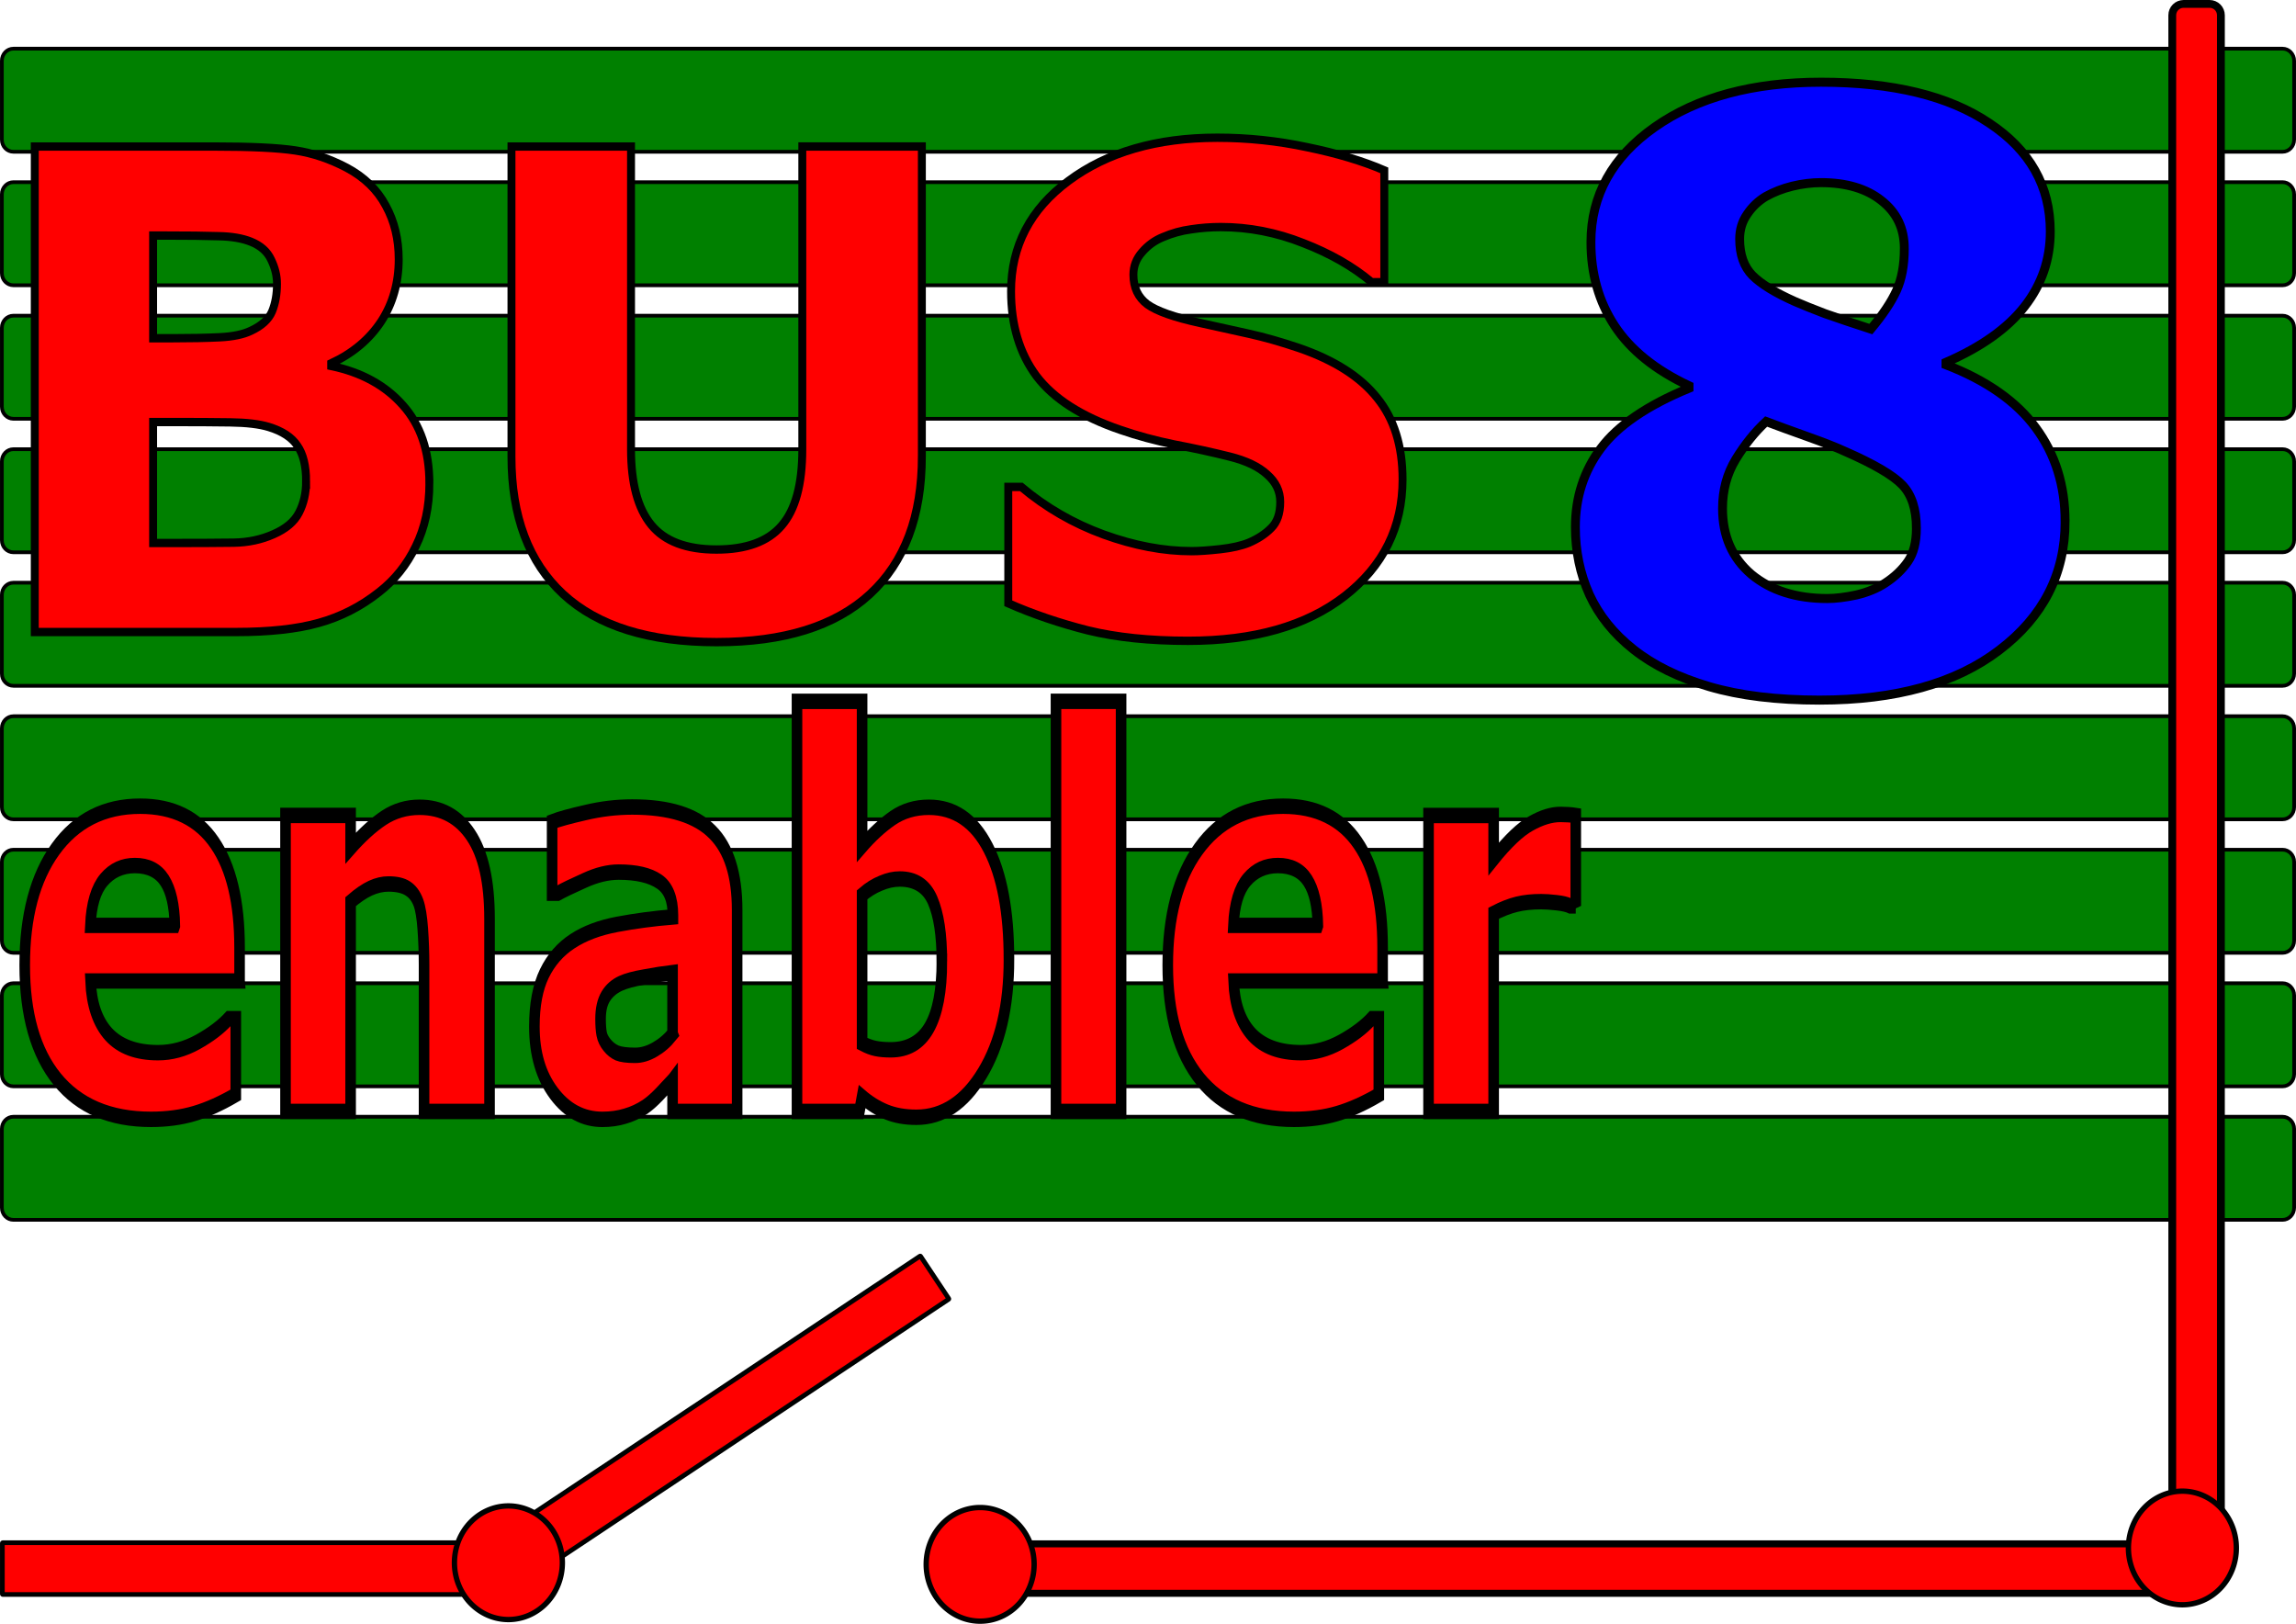 <?xml version="1.0" encoding="UTF-8" standalone="no"?>
<svg
   xmlns:dc="http://purl.org/dc/elements/1.1/"
   xmlns:cc="http://creativecommons.org/ns#"
   xmlns:rdf="http://www.w3.org/1999/02/22-rdf-syntax-ns#"
   xmlns:svg="http://www.w3.org/2000/svg"
   xmlns="http://www.w3.org/2000/svg"
   xmlns:sodipodi="http://sodipodi.sourceforge.net/DTD/sodipodi-0.dtd"
   xmlns:inkscape="http://www.inkscape.org/namespaces/inkscape"
   version="1.1"
   id="svg2"
   viewBox="0 0 430 304.067"
   height="85.814mm"
   width="121.356mm"
   inkscape:version="0.91 r13725"
   sodipodi:docname="bus_8bit_enabler.svg">
  <sodipodi:namedview
     pagecolor="#ffffff"
     bordercolor="#666666"
     borderopacity="1"
     objecttolerance="10"
     gridtolerance="10"
     guidetolerance="10"
     inkscape:pageopacity="0"
     inkscape:pageshadow="2"
     inkscape:window-width="1920"
     inkscape:window-height="1018"
     id="namedview49"
     showgrid="false"
     inkscape:zoom="0.77614601"
     inkscape:cx="214.99999"
     inkscape:cy="152.03325"
     inkscape:window-x="-8"
     inkscape:window-y="-8"
     inkscape:window-maximized="1"
     inkscape:current-layer="svg2" />
  <defs
     id="defs4" />
  <g
     transform="translate(1.1256354e-8,-193.352)"
     id="layer1">
    <path
       id="rect4136"
       d="m 2.512,227.465 424.975,0 c 1.199,0 2.165,1.011 2.165,2.268 l 0,14.77 c 0,1.256 -0.966,2.268 -2.165,2.268 l -424.975,0 c -1.199,0 -2.165,-1.011 -2.165,-2.268 l 0,-14.77 c 0,-1.256 0.966,-2.268 2.165,-2.268 z"
       style="fill:#008000;fill-opacity:1;fill-rule:nonzero;stroke:#000000;stroke-width:0.695;stroke-linecap:round;stroke-linejoin:round;stroke-miterlimit:4;stroke-dasharray:none;stroke-opacity:1" />
    <path
       id="rect4136-0"
       d="m 2.512,277.465 424.975,0 c 1.199,0 2.165,1.011 2.165,2.268 l 0,14.77 c 0,1.256 -0.966,2.268 -2.165,2.268 l -424.975,0 c -1.199,0 -2.165,-1.011 -2.165,-2.268 l 0,-14.77 c 0,-1.256 0.966,-2.268 2.165,-2.268 z"
       style="fill:#008000;fill-opacity:1;fill-rule:nonzero;stroke:#000000;stroke-width:0.695;stroke-linecap:round;stroke-linejoin:round;stroke-miterlimit:4;stroke-dasharray:none;stroke-opacity:1" />
    <path
       id="rect4136-2"
       d="m 2.512,252.465 424.975,0 c 1.199,0 2.165,1.011 2.165,2.268 l 0,14.77 c 0,1.256 -0.966,2.268 -2.165,2.268 l -424.975,0 c -1.199,0 -2.165,-1.011 -2.165,-2.268 l 0,-14.77 c 0,-1.256 0.966,-2.268 2.165,-2.268 z"
       style="fill:#008000;fill-opacity:1;fill-rule:nonzero;stroke:#000000;stroke-width:0.695;stroke-linecap:round;stroke-linejoin:round;stroke-miterlimit:4;stroke-dasharray:none;stroke-opacity:1" />
    <path
       id="rect4136-0-7"
       d="m 2.512,402.465 424.975,0 c 1.199,0 2.165,1.011 2.165,2.268 l 0,14.77 c 0,1.256 -0.966,2.268 -2.165,2.268 l -424.975,0 c -1.199,0 -2.165,-1.011 -2.165,-2.268 l 0,-14.77 c 0,-1.256 0.966,-2.268 2.165,-2.268 z"
       style="fill:#008000;fill-opacity:1;fill-rule:nonzero;stroke:#000000;stroke-width:0.695;stroke-linecap:round;stroke-linejoin:round;stroke-miterlimit:4;stroke-dasharray:none;stroke-opacity:1" />
    <path
       id="rect4136-0-9"
       d="m 2.512,377.465 424.975,0 c 1.199,0 2.165,1.011 2.165,2.268 l 0,14.77 c 0,1.256 -0.966,2.268 -2.165,2.268 l -424.975,0 c -1.199,0 -2.165,-1.011 -2.165,-2.268 l 0,-14.77 c 0,-1.256 0.966,-2.268 2.165,-2.268 z"
       style="fill:#008000;fill-opacity:1;fill-rule:nonzero;stroke:#000000;stroke-width:0.695;stroke-linecap:round;stroke-linejoin:round;stroke-miterlimit:4;stroke-dasharray:none;stroke-opacity:1" />
    <path
       id="rect4136-0-4"
       d="m 2.512,352.465 424.975,0 c 1.199,0 2.165,1.011 2.165,2.268 l 0,14.77 c 0,1.256 -0.966,2.268 -2.165,2.268 l -424.975,0 c -1.199,0 -2.165,-1.011 -2.165,-2.268 l 0,-14.77 c 0,-1.256 0.966,-2.268 2.165,-2.268 z"
       style="fill:#008000;fill-opacity:1;fill-rule:nonzero;stroke:#000000;stroke-width:0.695;stroke-linecap:round;stroke-linejoin:round;stroke-miterlimit:4;stroke-dasharray:none;stroke-opacity:1" />
    <path
       id="rect4136-0-1"
       d="m 2.512,327.465 424.975,0 c 1.199,0 2.165,1.011 2.165,2.268 l 0,14.77 c 0,1.256 -0.966,2.268 -2.165,2.268 l -424.975,0 c -1.199,0 -2.165,-1.011 -2.165,-2.268 l 0,-14.77 c 0,-1.256 0.966,-2.268 2.165,-2.268 z"
       style="fill:#008000;fill-opacity:1;fill-rule:nonzero;stroke:#000000;stroke-width:0.695;stroke-linecap:round;stroke-linejoin:round;stroke-miterlimit:4;stroke-dasharray:none;stroke-opacity:1" />
    <path
       id="rect4136-0-2"
       d="m 2.512,202.465 424.975,0 c 1.199,0 2.165,1.011 2.165,2.268 l 0,14.77 c 0,1.256 -0.966,2.268 -2.165,2.268 l -424.975,0 c -1.199,0 -2.165,-1.011 -2.165,-2.268 l 0,-14.77 c 0,-1.256 0.966,-2.268 2.165,-2.268 z"
       style="fill:#008000;fill-opacity:1;fill-rule:nonzero;stroke:#000000;stroke-width:0.695;stroke-linecap:round;stroke-linejoin:round;stroke-miterlimit:4;stroke-dasharray:none;stroke-opacity:1" />
    <path
       id="rect4136-0-42"
       d="m 2.512,302.465 424.975,0 c 1.199,0 2.165,1.011 2.165,2.268 l 0,14.77 c 0,1.256 -0.966,2.268 -2.165,2.268 l -424.975,0 c -1.199,0 -2.165,-1.011 -2.165,-2.268 l 0,-14.77 c 0,-1.256 0.966,-2.268 2.165,-2.268 z"
       style="fill:#008000;fill-opacity:1;fill-rule:nonzero;stroke:#000000;stroke-width:0.695;stroke-linecap:round;stroke-linejoin:round;stroke-miterlimit:4;stroke-dasharray:none;stroke-opacity:1" />
    <g
       id="flowRoot4219"
       style="font-style:normal;font-variant:normal;font-weight:bold;font-stretch:normal;font-size:80px;line-height:125%;font-family:sans-serif;-inkscape-font-specification:'sans-serif Bold';letter-spacing:0px;word-spacing:0px;fill:#ff0000;fill-opacity:1;stroke:#000000;stroke-width:1px;stroke-linecap:butt;stroke-linejoin:miter;stroke-opacity:1"
       transform="matrix(1.485,0,0,1.563,-73.259,62.933)">
      <path
         id="path4350"
         style="fill:#ff0000;fill-opacity:1;stroke:#000000;stroke-opacity:1"
         d="m 103.484,141.347 q 0,4.219 -1.719,7.539 -1.68,3.32 -4.648,5.508 -3.438,2.578 -7.578,3.672 -4.102,1.094 -10.43,1.094 l -25.391,0 0,-58.164 22.578,0 q 7.031,0 10.273,0.469 3.281,0.469 6.484,2.07 3.32,1.68 4.922,4.531 1.641,2.812 1.641,6.445 0,4.219 -2.227,7.461 -2.227,3.203 -6.289,5 l 0,0.312 q 5.703,1.133 9.023,4.688 3.359,3.555 3.359,9.375 z M 84.266,117.441 q 0,-1.445 -0.742,-2.891 -0.703,-1.445 -2.539,-2.148 -1.641,-0.625 -4.102,-0.664 -2.422,-0.078 -6.836,-0.078 l -1.406,0 0,12.305 2.344,0 q 3.555,0 6.055,-0.117 2.5,-0.117 3.945,-0.781 2.031,-0.898 2.656,-2.305 0.625,-1.445 0.625,-3.32 z m 3.672,23.672 q 0,-2.773 -1.094,-4.258 -1.055,-1.523 -3.633,-2.266 -1.758,-0.508 -4.844,-0.547 -3.086,-0.039 -6.445,-0.039 l -3.281,0 0,14.492 1.094,0 q 6.328,0 9.062,-0.039 2.734,-0.039 5.039,-1.016 2.344,-0.977 3.203,-2.578 0.898,-1.641 0.898,-3.75 z" />
      <path
         id="path4352"
         style="fill:#ff0000;fill-opacity:1;stroke:#000000;stroke-opacity:1"
         d="m 165.594,138.105 q 0,10.781 -6.562,16.523 -6.562,5.742 -19.336,5.742 -12.773,0 -19.336,-5.742 -6.523,-5.742 -6.523,-16.484 l 0,-37.148 15.078,0 0,36.289 q 0,6.055 2.539,9.023 2.539,2.969 8.242,2.969 5.625,0 8.203,-2.852 2.617,-2.852 2.617,-9.141 l 0,-36.289 15.078,0 0,37.109 z" />
      <path
         id="path4354"
         style="fill:#ff0000;fill-opacity:1;stroke:#000000;stroke-opacity:1"
         d="m 226.219,140.878 q 0,8.594 -7.305,13.984 -7.266,5.352 -19.766,5.352 -7.227,0 -12.617,-1.25 -5.352,-1.289 -10.039,-3.242 l 0,-13.945 1.641,0 q 4.648,3.711 10.391,5.703 5.781,1.992 11.094,1.992 1.367,0 3.594,-0.234 2.227,-0.234 3.633,-0.781 1.719,-0.703 2.812,-1.758 1.133,-1.055 1.133,-3.125 0,-1.914 -1.641,-3.281 -1.602,-1.406 -4.727,-2.148 -3.281,-0.781 -6.953,-1.445 -3.633,-0.703 -6.836,-1.758 -7.344,-2.383 -10.586,-6.445 -3.203,-4.102 -3.203,-10.156 0,-8.125 7.266,-13.242 7.305,-5.156 18.75,-5.156 5.742,0 11.328,1.133 5.625,1.094 9.727,2.773 l 0,13.398 -1.602,0 q -3.516,-2.812 -8.633,-4.688 -5.078,-1.914 -10.391,-1.914 -1.875,0 -3.75,0.273 -1.836,0.234 -3.555,0.938 -1.523,0.586 -2.617,1.797 -1.094,1.172 -1.094,2.695 0,2.305 1.758,3.555 1.758,1.211 6.641,2.227 3.203,0.664 6.133,1.289 2.969,0.625 6.367,1.719 6.68,2.188 9.844,5.977 3.203,3.75 3.203,9.766 z" />
    </g>
    <path
       id="rect4227"
       d="m 408.951,194.083 4.864,0 c 1.177,0 2.124,0.947 2.124,2.124 l 0,286.779 c 0,1.177 -0.947,2.124 -2.124,2.124 l -4.864,0 c -1.177,0 -2.124,-0.947 -2.124,-2.124 l 0,-286.779 c 0,-1.177 0.947,-2.124 2.124,-2.124 z"
       style="fill:#ff0000;fill-opacity:1;fill-rule:nonzero;stroke:#000000;stroke-width:1.462;stroke-linecap:round;stroke-linejoin:round;stroke-miterlimit:4;stroke-dasharray:none;stroke-opacity:1" />
    <g
       id="flowRoot4231"
       style="font-style:normal;font-weight:normal;font-size:35px;line-height:125%;font-family:sans-serif;letter-spacing:0px;word-spacing:0px;fill:#000000;fill-opacity:1;stroke:#000000;stroke-width:1px;stroke-linecap:butt;stroke-linejoin:miter;stroke-opacity:1"
       transform="matrix(1.982,0,0,2.888,-223.965,38.201)">
      <path
         id="path4334"
         style="font-style:normal;font-variant:normal;font-weight:bold;font-stretch:normal;font-size:35px;font-family:sans-serif;-inkscape-font-specification:'sans-serif Bold';fill:#ff0000;fill-opacity:1;stroke:#000000;stroke-opacity:1"
         d="m 135.637,117.328 -14.082,0 q 0.137,2.256 1.709,3.452 1.589,1.196 4.666,1.196 1.948,0 3.777,-0.701 1.829,-0.701 2.888,-1.504 l 0.684,0 0,4.939 q -2.085,0.837 -3.931,1.213 -1.846,0.376 -4.084,0.376 -5.776,0 -8.853,-2.598 -3.076,-2.598 -3.076,-7.4 0,-4.751 2.905,-7.52 2.922,-2.786 7.998,-2.786 4.683,0 7.041,2.375 2.358,2.358 2.358,6.802 l 0,2.153 z m -6.118,-3.606 q -0.051,-1.931 -0.957,-2.905 -0.906,-0.974 -2.82,-0.974 -1.777,0 -2.922,0.923 -1.145,0.923 -1.282,2.957 l 7.981,0 z" />
      <path
         id="path4336"
         style="font-style:normal;font-variant:normal;font-weight:bold;font-stretch:normal;font-size:35px;font-family:sans-serif;-inkscape-font-specification:'sans-serif Bold';fill:#ff0000;fill-opacity:1;stroke:#000000;stroke-opacity:1"
         d="m 159.255,125.787 -6.187,0 0,-9.519 q 0,-1.162 -0.12,-2.307 -0.12,-1.162 -0.41,-1.709 -0.342,-0.632 -1.008,-0.923 -0.649,-0.291 -1.829,-0.291 -0.837,0 -1.709,0.273 -0.855,0.273 -1.863,0.872 l 0,13.604 -6.152,0 0,-19.192 6.152,0 0,2.119 q 1.641,-1.282 3.145,-1.965 1.521,-0.684 3.367,-0.684 3.11,0 4.854,1.812 1.76,1.812 1.76,5.417 l 0,12.493 z" />
      <path
         id="path4338"
         style="font-style:normal;font-variant:normal;font-weight:bold;font-stretch:normal;font-size:35px;font-family:sans-serif;-inkscape-font-specification:'sans-serif Bold';fill:#ff0000;fill-opacity:1;stroke:#000000;stroke-opacity:1"
         d="m 176.55,120.78 0,-3.999 q -1.248,0.103 -2.7,0.291 -1.453,0.171 -2.205,0.41 -0.923,0.291 -1.418,0.854 -0.479,0.547 -0.479,1.453 0,0.598 0.103,0.974 0.103,0.376 0.513,0.718 0.393,0.342 0.94,0.513 0.547,0.154 1.709,0.154 0.923,0 1.863,-0.376 0.957,-0.376 1.675,-0.991 z m 0,2.974 q -0.496,0.376 -1.23,0.906 -0.735,0.53 -1.384,0.837 -0.906,0.41 -1.88,0.598 -0.974,0.205 -2.136,0.205 -2.734,0 -4.58,-1.692 -1.846,-1.692 -1.846,-4.324 0,-2.102 0.94,-3.435 0.94,-1.333 2.666,-2.102 1.709,-0.769 4.238,-1.094 2.529,-0.325 5.247,-0.479 l 0,-0.103 q 0,-1.589 -1.299,-2.188 -1.299,-0.615 -3.828,-0.615 -1.521,0 -3.247,0.547 -1.726,0.53 -2.478,0.82 l -0.564,0 0,-4.631 q 0.974,-0.256 3.162,-0.598 2.205,-0.359 4.409,-0.359 5.247,0 7.571,1.624 2.341,1.606 2.341,5.059 l 0,13.057 -6.101,0 0,-2.034 z" />
      <path
         id="path4340"
         style="font-style:normal;font-variant:normal;font-weight:bold;font-stretch:normal;font-size:35px;font-family:sans-serif;-inkscape-font-specification:'sans-serif Bold';fill:#ff0000;fill-opacity:1;stroke:#000000;stroke-opacity:1"
         d="m 208.337,115.927 q 0,4.529 -2.512,7.383 -2.495,2.854 -6.238,2.854 -1.606,0 -2.82,-0.342 -1.213,-0.342 -2.307,-0.991 l -0.256,0.957 -5.896,0 0,-26.592 6.152,0 0,9.399 q 1.418,-1.128 2.888,-1.829 1.487,-0.701 3.418,-0.701 3.64,0 5.605,2.632 1.965,2.615 1.965,7.229 z m -6.34,0.12 q 0,-2.563 -0.872,-3.948 -0.872,-1.384 -3.11,-1.384 -0.872,0 -1.794,0.273 -0.923,0.256 -1.76,0.752 l 0,9.639 q 0.666,0.239 1.265,0.325 0.598,0.086 1.436,0.086 2.444,0 3.64,-1.436 1.196,-1.436 1.196,-4.307 z" />
      <path
         id="path4342"
         style="font-style:normal;font-variant:normal;font-weight:bold;font-stretch:normal;font-size:35px;font-family:sans-serif;-inkscape-font-specification:'sans-serif Bold';fill:#ff0000;fill-opacity:1;stroke:#000000;stroke-opacity:1"
         d="m 218.933,125.787 -6.152,0 0,-26.592 6.152,0 0,26.592 z" />
      <path
         id="path4344"
         style="font-style:normal;font-variant:normal;font-weight:bold;font-stretch:normal;font-size:35px;font-family:sans-serif;-inkscape-font-specification:'sans-serif Bold';fill:#ff0000;fill-opacity:1;stroke:#000000;stroke-opacity:1"
         d="m 243.645,117.328 -14.082,0 q 0.137,2.256 1.709,3.452 1.589,1.196 4.666,1.196 1.948,0 3.777,-0.701 1.829,-0.701 2.888,-1.504 l 0.684,0 0,4.939 q -2.085,0.837 -3.931,1.213 -1.846,0.376 -4.084,0.376 -5.776,0 -8.853,-2.598 -3.076,-2.598 -3.076,-7.4 0,-4.751 2.905,-7.52 2.922,-2.786 7.998,-2.786 4.683,0 7.041,2.375 2.358,2.358 2.358,6.802 l 0,2.153 z m -6.118,-3.606 q -0.051,-1.931 -0.957,-2.905 -0.906,-0.974 -2.82,-0.974 -1.777,0 -2.922,0.923 -1.145,0.923 -1.282,2.957 l 7.981,0 z" />
      <path
         id="path4346"
         style="font-style:normal;font-variant:normal;font-weight:bold;font-stretch:normal;font-size:35px;font-family:sans-serif;-inkscape-font-specification:'sans-serif Bold';fill:#ff0000;fill-opacity:1;stroke:#000000;stroke-opacity:1"
         d="m 261.896,112.457 -0.547,0 q -0.393,-0.137 -1.265,-0.205 -0.872,-0.068 -1.453,-0.068 -1.316,0 -2.324,0.171 -1.008,0.171 -2.17,0.581 l 0,12.852 -6.152,0 0,-19.192 6.152,0 0,2.82 q 2.034,-1.743 3.538,-2.307 1.504,-0.581 2.769,-0.581 0.325,0 0.735,0.017 0.41,0.017 0.718,0.051 l 0,5.862 z" />
    </g>
    <path
       id="rect4227-4"
       d="m 0.511,482.228 98.978,0 c 0.039,0 0.071,0.032 0.071,0.071 l 0,9.552 c 0,0.039 -0.032,0.071 -0.071,0.071 l -98.978,0 c -0.039,0 -0.071,-0.032 -0.071,-0.071 l 0,-9.552 c 0,-0.039 0.032,-0.071 0.071,-0.071 z"
       style="fill:#ff0000;fill-opacity:1;fill-rule:nonzero;stroke:#000000;stroke-width:0.88;stroke-linecap:round;stroke-linejoin:round;stroke-miterlimit:4;stroke-dasharray:none;stroke-opacity:1" />
    <path
       id="rect4227-4-2"
       d="m 180.721,482.442 228.558,0 c 0.037,0 0.068,0.03 0.068,0.068 l 0,9.132 c 0,0.037 -0.03,0.068 -0.068,0.068 l -228.558,0 c -0.037,0 -0.068,-0.03 -0.068,-0.068 l 0,-9.132 c 0,-0.037 0.03,-0.068 0.068,-0.068 z"
       style="fill:#ff0000;fill-opacity:1;fill-rule:nonzero;stroke:#000000;stroke-width:1.307;stroke-linecap:round;stroke-linejoin:round;stroke-miterlimit:4;stroke-dasharray:none;stroke-opacity:1" />
    <path
       id="rect4227-4-2-0"
       d="M 89.898,483.39 172.304,428.563 c 0.033,-0.022 0.076,-0.013 0.098,0.02 l 5.291,7.953 c 0.022,0.033 0.013,0.076 -0.02,0.098 l -82.406,54.827 c -0.033,0.022 -0.076,0.013 -0.098,-0.02 l -5.291,-7.953 c -0.022,-0.033 -0.013,-0.076 0.02,-0.098 z"
       style="fill:#ff0000;fill-opacity:1;fill-rule:nonzero;stroke:#000000;stroke-width:0.88;stroke-linecap:round;stroke-linejoin:round;stroke-miterlimit:4;stroke-dasharray:none;stroke-opacity:1" />
    <path
       id="path4311"
       d="m 105.319,485.979 a 10.106,10.638 0 0 1 -10.106,10.638 10.106,10.638 0 0 1 -10.106,-10.638 10.106,10.638 0 0 1 10.106,-10.638 10.106,10.638 0 0 1 10.106,10.638 z"
       style="fill:#ff0000;fill-opacity:1;fill-rule:nonzero;stroke:#000000;stroke-width:1;stroke-linecap:round;stroke-linejoin:round;stroke-miterlimit:4;stroke-dasharray:none;stroke-opacity:1" />
    <path
       id="path4311-7"
       d="m 418.83,483.213 a 10.106,10.638 0 0 1 -10.106,10.638 10.106,10.638 0 0 1 -10.106,-10.638 10.106,10.638 0 0 1 10.106,-10.638 10.106,10.638 0 0 1 10.106,10.638 z"
       style="fill:#ff0000;fill-opacity:1;fill-rule:nonzero;stroke:#000000;stroke-width:1;stroke-linecap:round;stroke-linejoin:round;stroke-miterlimit:4;stroke-dasharray:none;stroke-opacity:1" />
    <path
       id="path4311-2"
       d="m 193.673,486.28 a 10.106,10.638 0 0 1 -10.106,10.638 10.106,10.638 0 0 1 -10.106,-10.638 10.106,10.638 0 0 1 10.106,-10.638 10.106,10.638 0 0 1 10.106,10.638 z"
       style="fill:#ff0000;fill-opacity:1;fill-rule:nonzero;stroke:#000000;stroke-width:1;stroke-linecap:round;stroke-linejoin:round;stroke-miterlimit:4;stroke-dasharray:none;stroke-opacity:1" />
    <g
       id="text4381-0"
       style="font-style:normal;font-weight:normal;font-size:57.919px;line-height:125%;font-family:sans-serif;letter-spacing:0px;word-spacing:0px;fill:#000000;fill-opacity:1;stroke:#000000;stroke-width:1px;stroke-linecap:butt;stroke-linejoin:miter;stroke-opacity:1"
       transform="matrix(0.873,0,0,1.146,-408.898,58.181)">
      <g
         transform="matrix(1.146,0,0,0.873,477.528,117.975)"
         style="font-style:normal;font-weight:normal;font-size:40px;line-height:125%;font-family:sans-serif;letter-spacing:0px;word-spacing:0px;fill:#000000;fill-opacity:1;stroke:none;stroke-width:1px;stroke-linecap:butt;stroke-linejoin:miter;stroke-opacity:1"
         id="flowRoot4413" />
      <g
         transform="scale(1.146,0.873)"
         style="font-style:normal;font-weight:normal;font-size:40px;line-height:125%;font-family:sans-serif;letter-spacing:0px;word-spacing:0px;fill:#000000;fill-opacity:1;stroke:none;stroke-width:1px;stroke-linecap:butt;stroke-linejoin:miter;stroke-opacity:1"
         id="text4452" />
    </g>
    <g
       style="font-style:normal;font-weight:normal;font-size:40px;line-height:125%;font-family:sans-serif;letter-spacing:0px;word-spacing:0px;fill:#000000;fill-opacity:1;stroke:none;stroke-width:1px;stroke-linecap:butt;stroke-linejoin:miter;stroke-opacity:1"
       id="flowRoot4463" />
    <g
       transform="matrix(1.659,0,0,1.691,515.018,-102.223)"
       style="font-style:normal;font-weight:normal;font-size:40px;line-height:125%;font-family:sans-serif;letter-spacing:0px;word-spacing:0px;fill:#000000;fill-opacity:1;stroke:none;stroke-width:1px;stroke-linecap:butt;stroke-linejoin:miter;stroke-opacity:1"
       id="flowRoot4471">
      <path
         d="m -77.312,232.545 q 0,8.701 -7.427,14.238 -7.383,5.537 -20.303,5.537 -7.251,0 -12.437,-1.494 -5.186,-1.494 -8.569,-4.131 -3.34,-2.593 -4.966,-6.064 -1.582,-3.472 -1.582,-7.471 0,-4.922 2.856,-8.701 2.9,-3.823 9.976,-6.68 l 0,-0.264 q -5.713,-2.637 -8.394,-6.636 -2.681,-3.999 -2.681,-9.272 0,-7.778 7.207,-12.744 7.207,-4.966 18.765,-4.966 12.129,0 18.984,4.526 6.899,4.482 6.899,11.997 0,4.658 -2.9,8.306 -2.9,3.647 -8.877,6.196 l 0,0.264 q 6.855,2.593 10.151,6.987 3.296,4.395 3.296,10.371 z m -18.149,-30.234 q 0,-3.34 -2.593,-5.317 -2.549,-1.978 -6.812,-1.978 -1.582,0 -3.252,0.396 -1.626,0.396 -2.988,1.143 -1.274,0.747 -2.109,1.978 -0.835,1.187 -0.835,2.725 0,2.593 1.45,4.043 1.494,1.45 4.834,2.9 1.23,0.527 3.34,1.318 2.153,0.747 5.186,1.714 2.021,-2.373 2.9,-4.263 0.879,-1.89 0.879,-4.658 z m 1.362,30.981 q 0,-3.164 -1.582,-4.79 -1.582,-1.626 -6.504,-3.735 -1.45,-0.659 -4.219,-1.626 -2.769,-0.967 -4.658,-1.67 -1.89,1.714 -3.428,4.175 -1.494,2.417 -1.494,5.449 0,4.57 3.252,7.295 3.296,2.681 8.569,2.681 1.406,0 3.296,-0.396 1.89,-0.439 3.252,-1.318 1.582,-1.011 2.549,-2.373 0.967,-1.362 0.967,-3.691 z"
         style="font-style:normal;font-variant:normal;font-weight:bold;font-stretch:normal;font-size:90px;font-family:sans-serif;-inkscape-font-specification:'sans-serif Bold';fill:#0000ff;fill-opacity:1;stroke:#000000;stroke-opacity:1"
         id="path4181" />
    </g>
  </g>
</svg>
